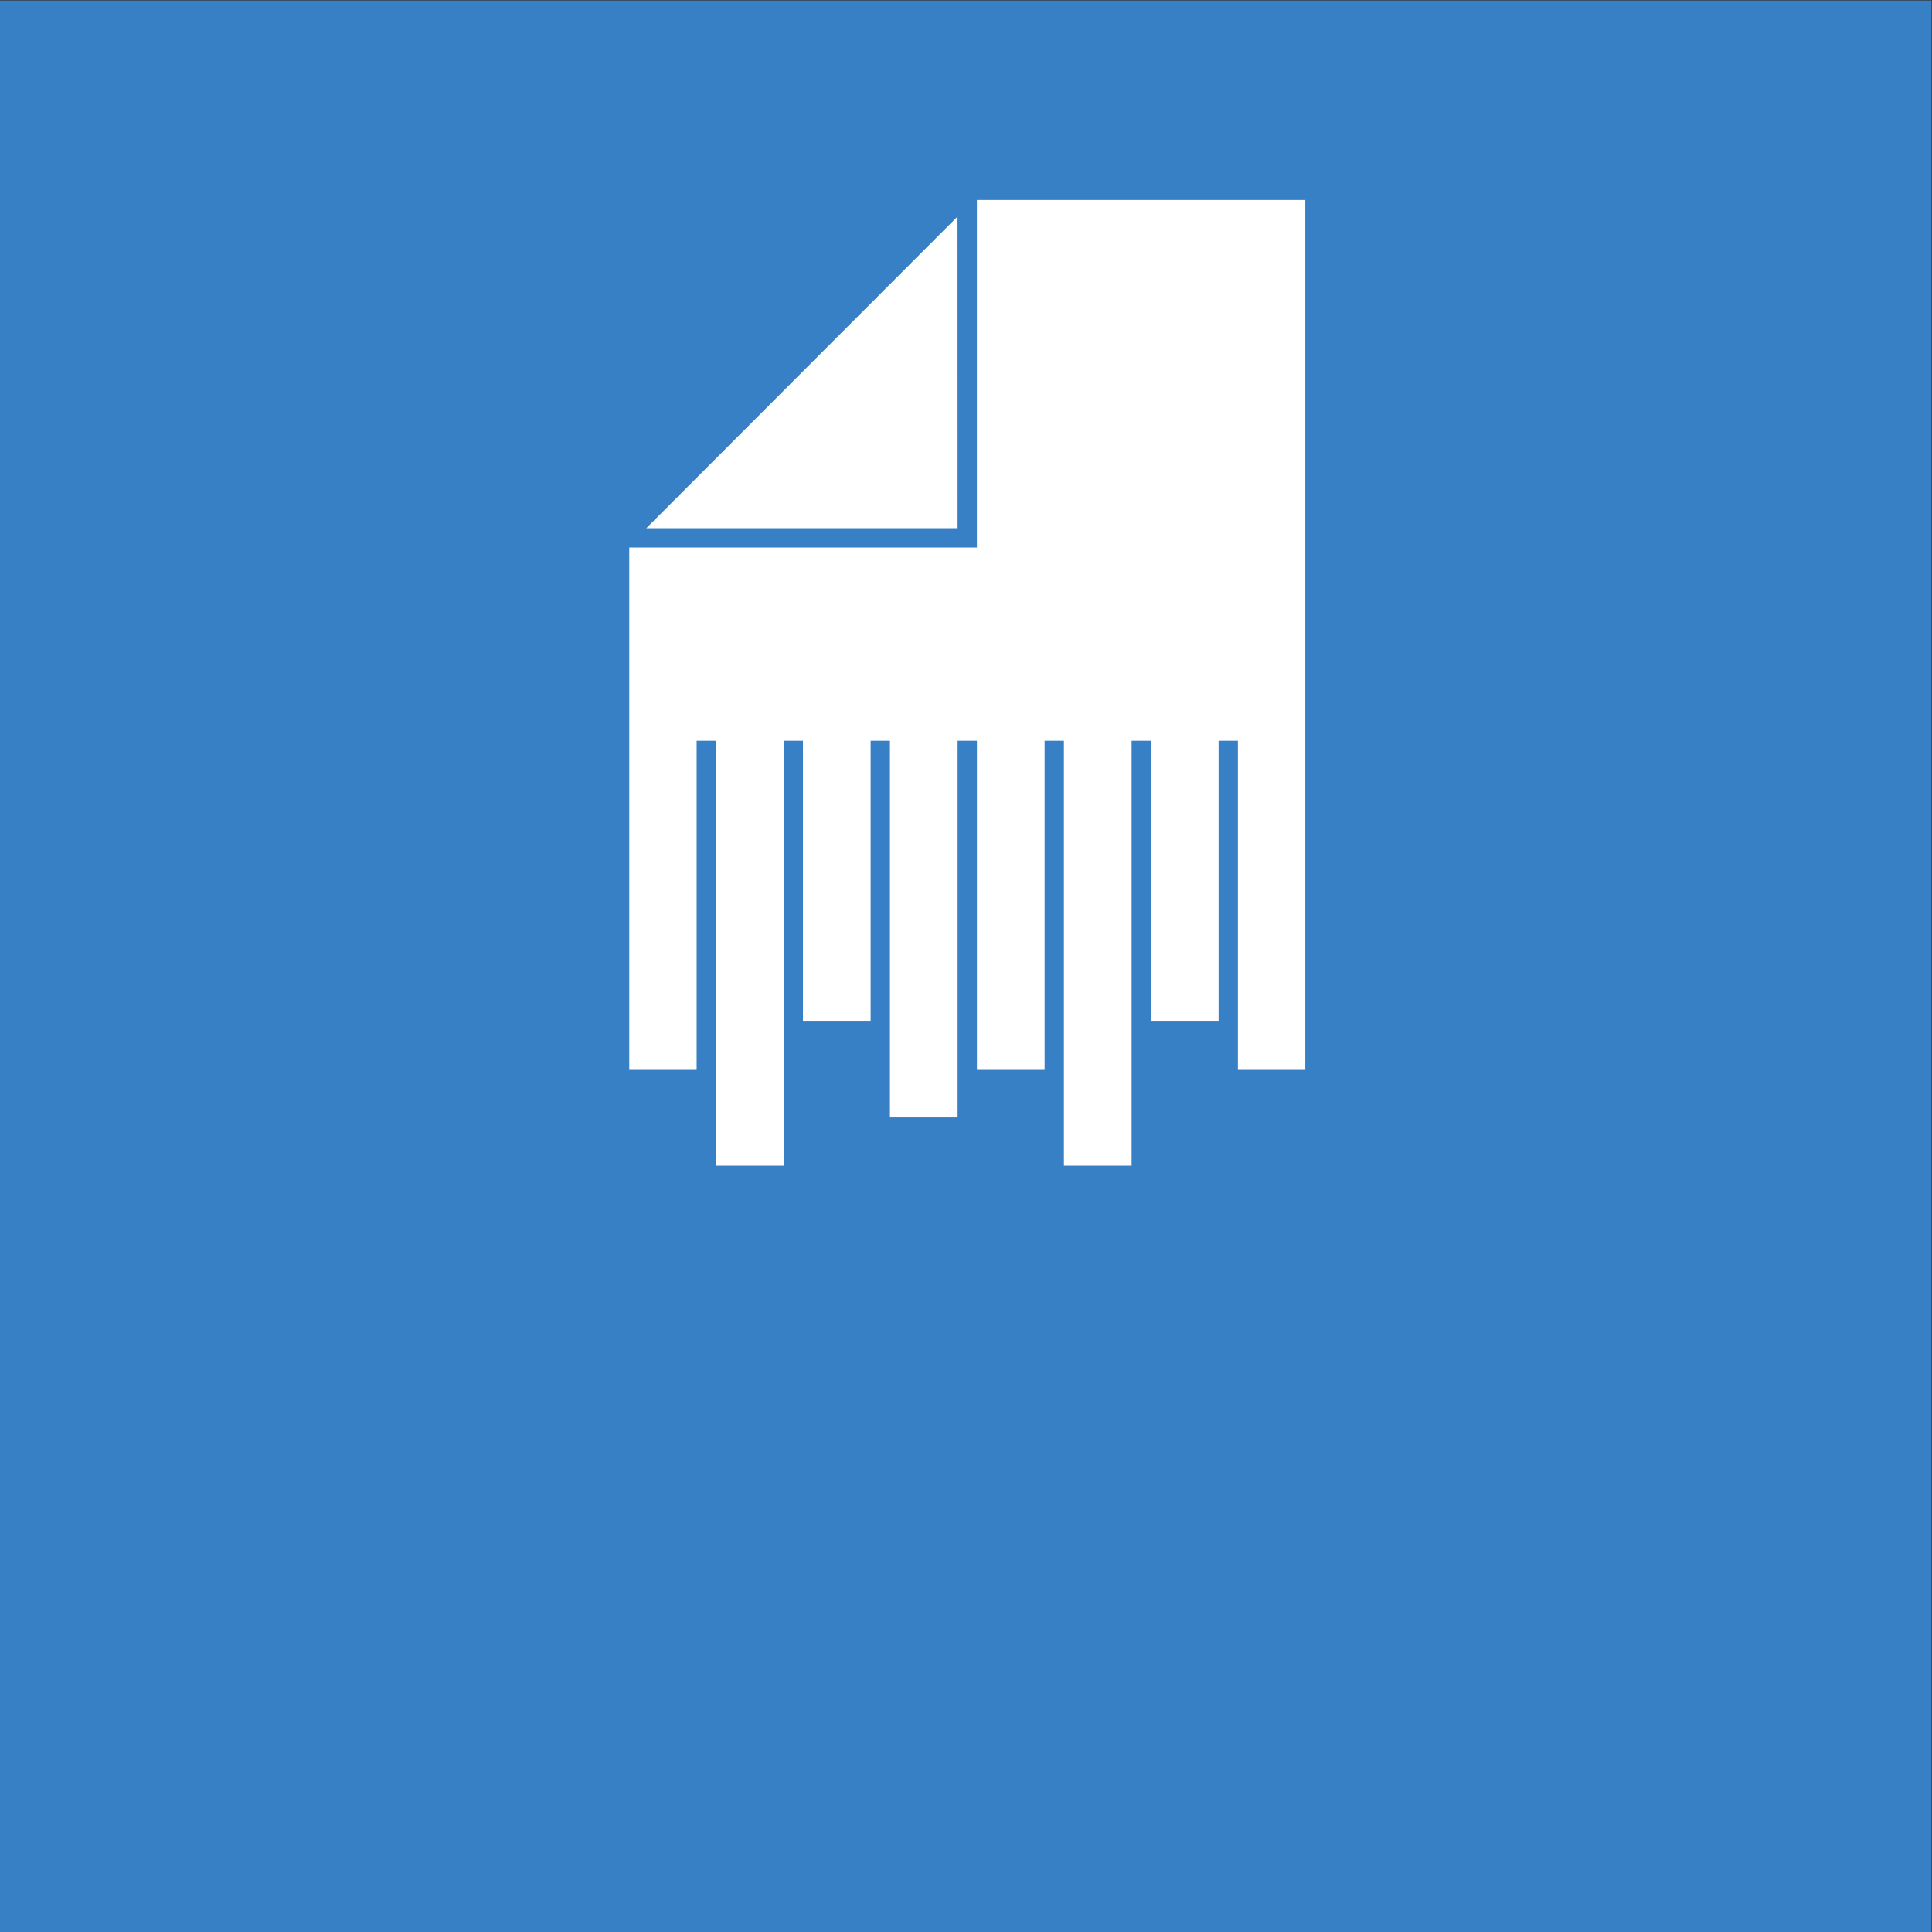 <?xml version="1.0" encoding="UTF-8" standalone="no"?>
<!-- Created with Inkscape (http://www.inkscape.org/) -->

<svg
   version="1.1"
   id="svg2"
   width="680.32"
   height="680.32"
   viewBox="0 0 680.32 680.32"
   sodipodi:docname="PAPIR_TIL_MAKULERING_rgb.icon.svg"
   inkscape:version="1.3.2 (091e20e, 2023-11-25, custom)"
   xmlns:inkscape="http://www.inkscape.org/namespaces/inkscape"
   xmlns:sodipodi="http://sodipodi.sourceforge.net/DTD/sodipodi-0.dtd"
   xmlns="http://www.w3.org/2000/svg"
   xmlns:svg="http://www.w3.org/2000/svg">
  <rect x="0" y="0" width="680.32" height="680.32" fill="#333333" stroke="none"/>
  <defs
     id="defs6" />
  <sodipodi:namedview
     id="namedview4"
     pagecolor="#ffffff"
     bordercolor="#000000"
     borderopacity="0.25"
     inkscape:showpageshadow="2"
     inkscape:pageopacity="0.0"
     inkscape:pagecheckerboard="0"
     inkscape:deskcolor="#d1d1d1"
     inkscape:zoom="1.6859713"
     inkscape:cx="340.16"
     inkscape:cy="340.16"
     inkscape:window-width="2560"
     inkscape:window-height="1361"
     inkscape:window-x="2551"
     inkscape:window-y="-9"
     inkscape:window-maximized="1"
     inkscape:current-layer="g8" />
  <g
     id="g8"
     inkscape:groupmode="layer"
     inkscape:label="ink_ext_XXXXXX"
     transform="matrix(1.333,0,0,-1.333,0,680.32)">
    <g
       id="g10"
       transform="scale(0.1)">
      <path
         d="M 5102.36,0 H 0 V 5102.36 H 5102.36 V 0"
         style="fill:#3880c5;fill-opacity:1;fill-rule:nonzero;stroke:none"
         id="path12" />
      <path
         d="m 2529.51,4531.48 -822.17,-823.21 822.36,0.01 z"
         style="fill:#ffffff;fill-opacity:1;fill-rule:nonzero;stroke:none"
         id="path50" />
      <path
         d="m 3040.33,3146.58 v -739.84 h 178.78 v 739.84 h 51.03 v -867.4 h 177.99 l 0.01,2296.06 H 2580.68 V 3657.25 H 1662.31 V 2279.18 h 178.01 v 867.4 h 51.02 V 2024.06 h 178.78 v 1122.52 h 51.02 v -739.84 h 178.78 v 739.84 h 51.02 v -994.96 h 178.78 v 994.96 h 51.02 v -867.4 h 178.77 v 867.4 h 51.03 V 2024.06 h 178.78 v 1122.52 h 51.01"
         style="fill:#ffffff;fill-opacity:1;fill-rule:nonzero;stroke:none"
         id="path52" />
    </g>
  </g>
</svg>
